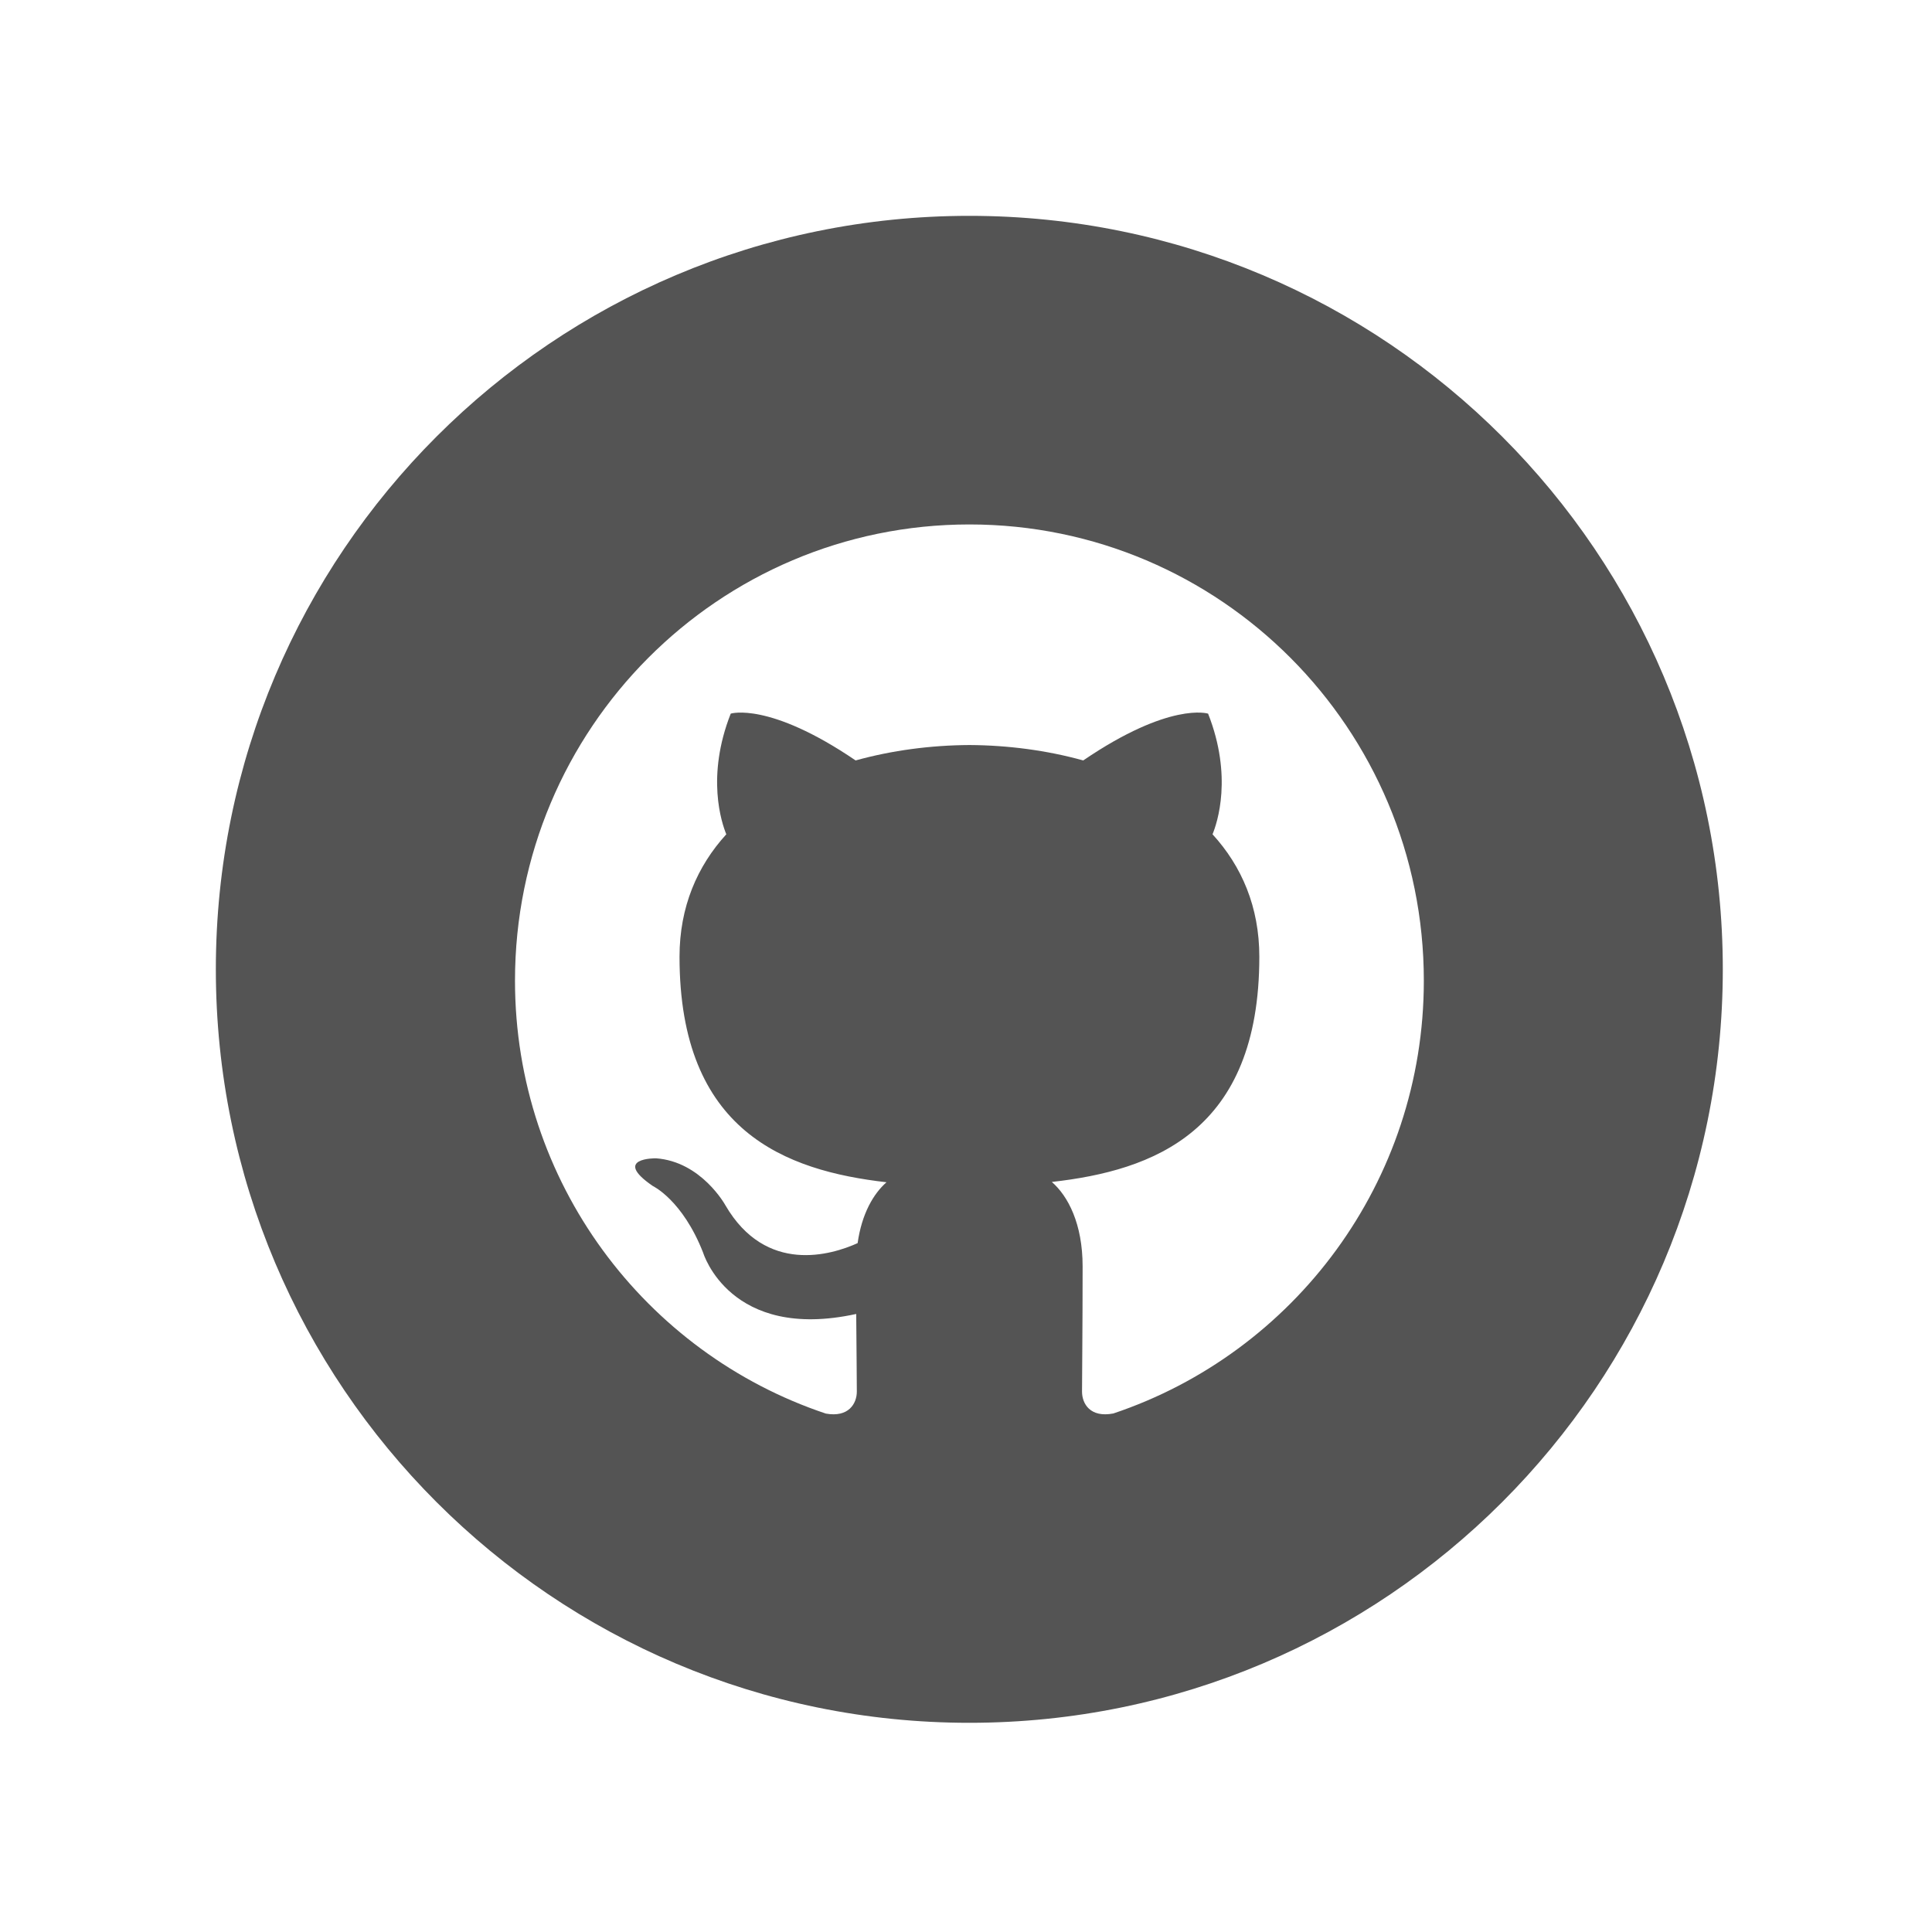 <svg xmlns="http://www.w3.org/2000/svg" xmlns:xlink="http://www.w3.org/1999/xlink" width="100" zoomAndPan="magnify" viewBox="0 0 75 75" height="100" preserveAspectRatio="xMidYMid meet" version="1.0"><defs><clipPath id="e583d92805"><path d="M 8.379 8.379 L 66.879 8.379 L 66.879 66.879 L 8.379 66.879 Z M 8.379 8.379 " clip-rule="nonzero"/></clipPath></defs><g clip-path="url(#e583d92805)"><path fill="#545454" d="M 37.629 8.379 C 21.477 8.379 8.379 21.477 8.379 37.629 C 8.379 53.785 21.477 66.879 37.629 66.879 C 53.785 66.879 66.879 53.785 66.879 37.629 C 66.879 21.477 53.785 8.379 37.629 8.379 Z M 43.219 54.871 C 42.32 55.043 42.004 54.492 42.004 54.02 C 42.004 53.438 42.027 51.531 42.027 49.16 C 42.027 47.508 41.461 46.43 40.832 45.883 C 44.758 45.441 48.887 43.945 48.887 37.141 C 48.887 35.207 48.203 33.625 47.07 32.387 C 47.254 31.941 47.859 30.141 46.898 27.703 C 46.898 27.703 45.418 27.227 42.051 29.52 C 40.641 29.129 39.129 28.93 37.633 28.922 C 36.133 28.93 34.625 29.129 33.215 29.52 C 29.848 27.23 28.367 27.703 28.367 27.703 C 27.406 30.141 28.012 31.941 28.195 32.387 C 27.066 33.625 26.379 35.207 26.379 37.141 C 26.379 43.93 30.496 45.445 34.414 45.895 C 33.91 46.336 33.453 47.117 33.293 48.258 C 32.285 48.715 29.734 49.492 28.16 46.789 C 28.16 46.789 27.23 45.09 25.461 44.965 C 25.461 44.965 23.738 44.941 25.34 46.039 C 25.34 46.039 26.496 46.582 27.297 48.633 C 27.297 48.633 28.332 52.078 33.238 51.008 C 33.25 52.484 33.262 53.598 33.262 54.02 C 33.262 54.488 32.941 55.035 32.059 54.875 C 25.047 52.531 19.992 45.895 19.992 38.07 C 19.992 28.285 27.891 20.359 37.633 20.359 C 47.375 20.359 55.273 28.289 55.273 38.07 C 55.273 45.891 50.227 52.523 43.219 54.871 Z M 43.219 54.871 " fill-opacity="1" fill-rule="nonzero"/></g></svg>